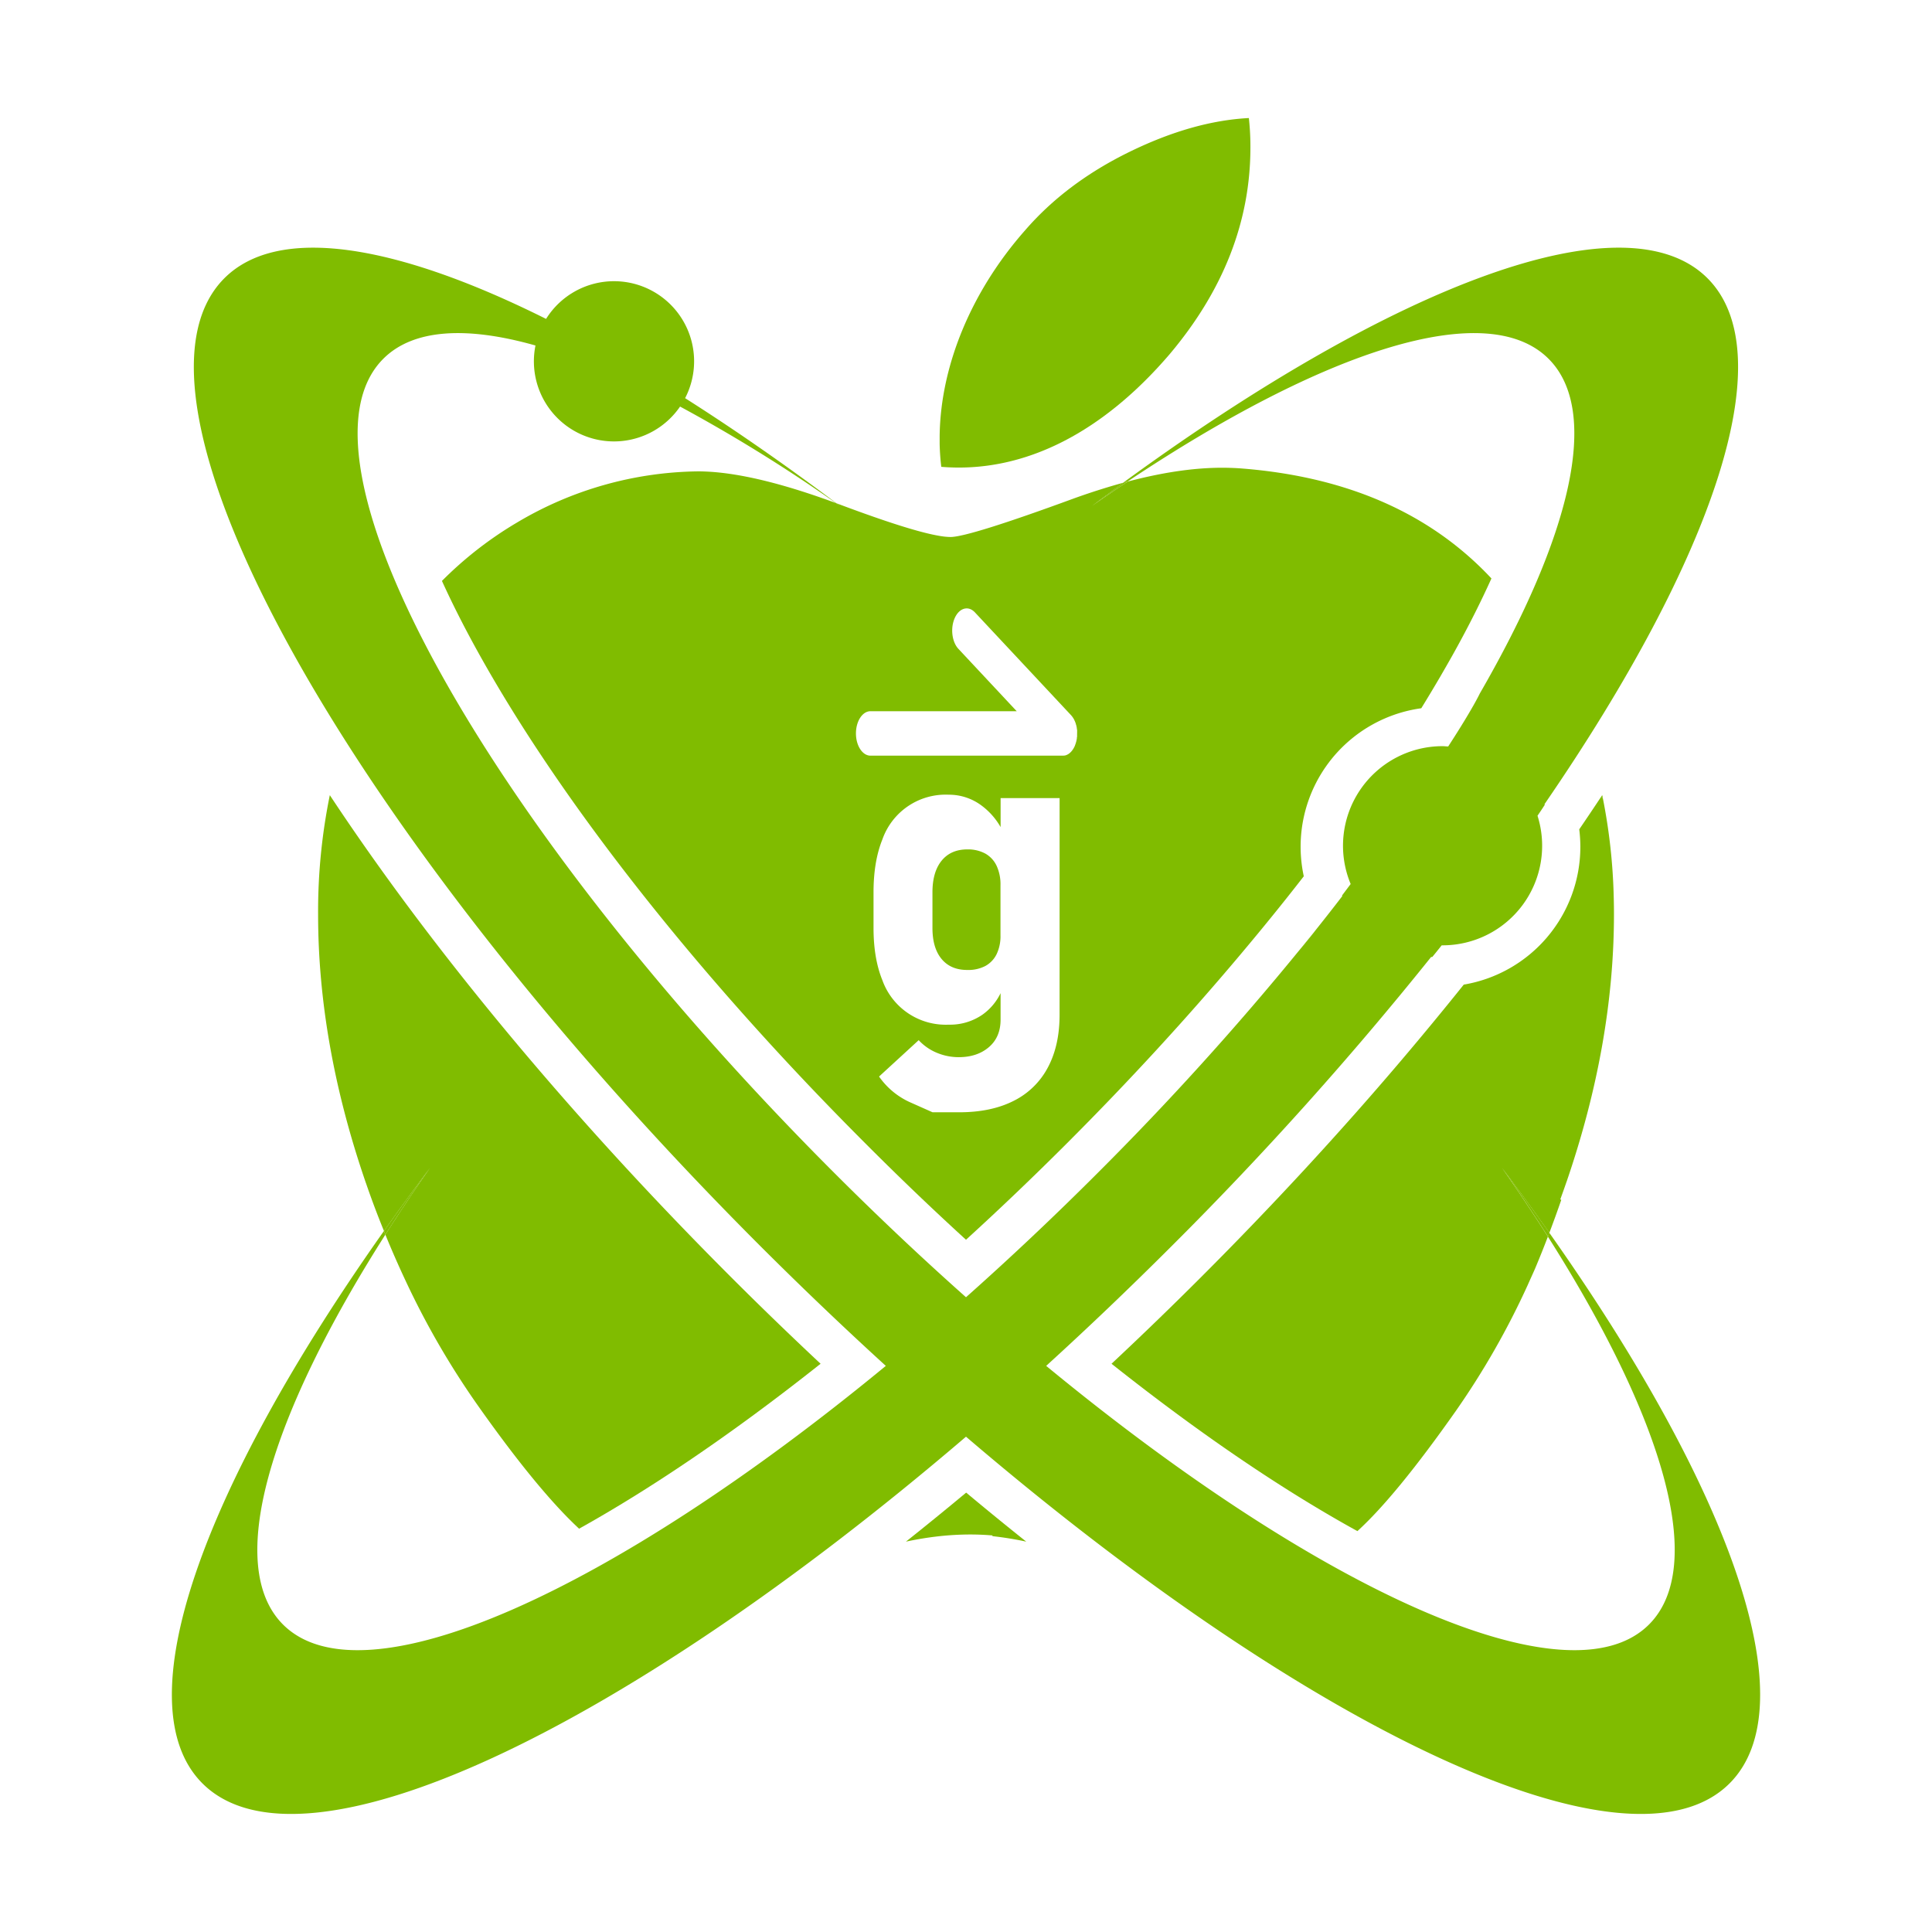 <svg xmlns="http://www.w3.org/2000/svg" viewBox="0 0 800 800"><defs><style>.cls-1{fill:#80bc00;}</style></defs><title>physoc-logo</title><g id="Objects"><path class="cls-1" d="M389.77,193.31c35.23,2.87,67.72-15.28,94.58-46.68Q517.74,107,517.77,61.11h0a109.29,109.29,0,0,0-.64-12.23q-23.25,1.21-49.42,14T424.52,95.31c-22.36,25.31-35.07,56.18-35.43,85.16,0,.42,0,.84,0,1.26,0,.72,0,1.43,0,2.14Q389.21,188.79,389.77,193.31Z"/><path class="cls-1" d="M663.45,329.25l-.52.77.77.49C663.61,330.09,663.54,329.67,663.45,329.25Z"/><path class="cls-1" d="M641,512.06l.6-1.57q-9.37-13.29-19.6-26.9Q632.12,498.11,641,512.06Z"/><path class="cls-1" d="M408,353.45a15,15,0,0,0-7.45-1.73q-6.85,0-10.65,4.68t-3.79,13.15v14.71q0,8.28,3.79,12.84t10.65,4.54A15.22,15.22,0,0,0,408,400a11.17,11.17,0,0,0,4.68-4.91,17.14,17.14,0,0,0,1.6-7.75V366.52a18.25,18.25,0,0,0-1.6-8A11.33,11.33,0,0,0,408,353.45Z"/><path class="cls-1" d="M347.79,209.43c-.48-.36-1-.71-1.44-1.08l-.24-.08C346.67,208.66,347.23,209,347.79,209.43Z"/><path class="cls-1" d="M466.92,199.38l-1.77.46c-4.3,3.14-8.6,6.32-12.94,9.59Q459.64,204.23,466.92,199.38Z"/><path class="cls-1" d="M375.13,638.36a136.82,136.82,0,0,1,14-2.27,119.21,119.21,0,0,1,12.68-.69q4.49,0,9.14.39v.3a137.46,137.46,0,0,1,14,2.27q-12.4-9.87-24.88-20.3Q387.54,628.49,375.13,638.36Z"/><path class="cls-1" d="M159.57,511.24q4.11,10.05,8.61,19.59a338.29,338.29,0,0,0,30,51.6Q222.76,617.2,239.79,633c28.61-15.94,62.13-38.28,100-68.3-12.55-11.75-25-23.78-37.15-35.94-66.32-66.32-123.76-135.48-166.07-199.5a240.42,240.42,0,0,0-4.85,49.35q0,53.64,19.65,110.83c0,.12.09.23.13.35Q155,500,159,509.74c6.1-8.62,12.43-17.33,19.08-26.15Q168.18,497.69,159.57,511.24Z"/><path class="cls-1" d="M178.05,483.59c-6.65,8.82-13,17.53-19.08,26.15l.6,1.5Q168.2,497.69,178.05,483.59Z"/><path class="cls-1" d="M545.06,384.79l.13-.17c-2.39,3-4.86,6-7.31,9C540.09,391.08,542.47,388.15,545.06,384.79Z"/><path class="cls-1" d="M668.22,371.86a238.16,238.16,0,0,0-4.52-41.35l-.77-.49q-4.41,6.66-9,13.39a59,59,0,0,1,.46,7.21,57.9,57.9,0,0,1-48.28,57.09q-12.81,16-26.57,32.19c-25.29,29.72-52.83,59.56-82.13,88.86-12.16,12.16-24.6,24.19-37.15,35.94C498.91,595.37,533,618,562.07,634q16-14.55,40.77-49.77A328.92,328.92,0,0,0,632.6,532.1c1-2.29,2.09-4.6,3.1-6.94q2.7-6.42,5.25-13.1-8.85-13.93-19-28.47,10.26,13.61,19.6,26.9c1.69-4.47,3.34-9,4.94-13.66l-.41-.18q1.24-3.4,2.44-6.86c0-.12.09-.23.13-.35q19.64-57.21,19.66-110.83Q668.31,375.2,668.22,371.86Z"/><path class="cls-1" d="M539.87,362.85a57.88,57.88,0,0,1,48.65-69.58c2.71-4.39,5.3-8.73,7.81-13,2-3.47,4-6.92,5.89-10.33,6.1-11,11.16-21.13,15.35-30.42Q579.88,199.21,514.34,194c-1.66-.14-3.36-.22-5.08-.27q-18.64-.58-42.34,5.69-7.29,4.86-14.71,10.05c4.34-3.27,8.64-6.45,12.94-9.59q-8,2.19-16.56,5.13c-1.27.44-2.54.88-3.83,1.35-29,10.65-46.14,16-51.2,16a28.71,28.71,0,0,1-4.47-.45c-7.94-1.31-21.52-5.59-40.68-12.75l-1-.38-1-.38c.48.37,1,.72,1.44,1.08-.56-.4-1.12-.77-1.68-1.16-21.21-7.83-38.74-12.19-52.62-13-1.47-.08-2.91-.14-4.3-.14a149.72,149.72,0,0,0-75.25,21.24,154.83,154.83,0,0,0-31,24.13c4.09,9,9,18.77,14.87,29.36,34.51,62.29,91.44,134.52,160.31,203.39C371.83,487,385.88,500.47,400,513.35c14.12-12.88,28.17-26.31,41.91-40.05,25.61-25.61,49.51-51.67,71.28-77.52C522.48,384.75,531.42,373.75,539.87,362.85ZM438.75,420.19q0,12.75-4.86,21.84a32.19,32.19,0,0,1-14.17,13.82q-9.32,4.72-22.51,4.72H386.15l-8.69-3.87A31.38,31.38,0,0,1,364,445.77l16.41-15.06a21.24,21.24,0,0,0,7.48,5.21,23.37,23.37,0,0,0,9.1,1.83q7.67,0,12.53-4.19T414.32,422V411.25a23.31,23.31,0,0,1-7.49,8.89,23.6,23.6,0,0,1-14,4.15,27.87,27.87,0,0,1-27.46-18.41q-3.66-9-3.66-21.62v-14.8q0-12.75,3.66-21.85a27.76,27.76,0,0,1,27.46-18.54,22.53,22.53,0,0,1,13.5,4.41,29,29,0,0,1,8,9v-12h24.43ZM446,303.79c0,.23,0,.45,0,.67a2.09,2.09,0,0,0,0,.25c0,.22,0,.44-.07.66s0,.16,0,.24l-.09.55-.06.33c0,.12-.06.23-.08.34s-.08.35-.13.52-.05.14-.07.22-.12.4-.19.6a1.8,1.8,0,0,0-.08.21L445,309l0,0c0,.05,0,.09-.07.13-.1.22-.21.44-.33.65l-.16.27c-.1.16-.21.32-.32.47s-.11.17-.18.26-.3.36-.45.53l-.14.14c-.16.16-.32.3-.48.44l-.19.14c-.14.1-.28.2-.43.29l-.19.1-.46.22-.19.07a4.1,4.1,0,0,1-.5.14l-.16,0a4.62,4.62,0,0,1-.65.05H360.43c-3.3,0-6-4.12-6-9.2s2.69-9.2,6-9.2H421l-24.14-25.82c-2.72-2.91-3.39-8.64-1.5-12.81s5.63-5.19,8.34-2.29l39.73,42.49h0l.08.08a2.09,2.09,0,0,0,.14.17c.1.11.2.23.29.35s.14.2.21.3.15.2.21.3.15.25.23.38.1.19.16.28l.2.42c0,.1.09.2.14.31s.11.27.16.41.1.25.14.37l.12.39c0,.15.09.29.13.44s.06.24.08.36.08.32.11.49l.06.37c0,.16,0,.32.07.49s0,.29.05.44,0,.29,0,.43a5.43,5.43,0,0,1,0,.57c0,.09,0,.19,0,.28Z"/><path class="cls-1" d="M641.55,510.49l-.6,1.57c47.84,75.35,66,136.46,41.88,160.6C649.7,705.79,546.9,659.24,433.2,565.58q25.82-23.51,51.67-49.32a1447.71,1447.71,0,0,0,107.73-120l.48,0q2-2.43,3.89-4.82h.37a41.23,41.23,0,0,0,39.31-53.66c1.08-1.59,2.11-3.12,3-4.52,0-.09-.06-.18-.1-.27,69.9-101.75,99-186.25,67.49-217.77-34-34-129.56,2.54-241.93,84.64l1.77-.46c81.62-54.45,148.77-76.41,174.35-50.83C663,170.29,650.42,222,612.75,287.17h0s-2.81,6.12-13.08,21.92c-.78,0-1.55-.12-2.33-.12a41.23,41.23,0,0,0-38.06,57.08c-1.17,1.57-2.36,3.14-3.58,4.77l.11.24q-5.19,6.75-10.62,13.56l-.13.17c-2.59,3.36-5,6.29-7.18,8.85a1227.72,1227.72,0,0,1-83.46,92.16c-18.12,18.12-36.33,35.28-54.42,51.36-18.09-16.08-36.3-33.24-54.42-51.36C200.85,341.08,117.2,190.08,158.73,148.55c12.34-12.34,34.38-13.59,63-5.49a33.16,33.16,0,0,0,59.87,25.29,647.33,647.33,0,0,1,64.48,39.92l.24.08c-21.52-16.16-42.51-30.71-62.63-43.48a33.16,33.16,0,0,0-57.57-32.82C163.74,100.92,115.15,93,92.92,115.2c-49.38,49.39,50.1,229,222.21,401.06Q340.92,542,366.8,565.58C253.1,659.24,150.3,705.79,117.17,672.66,93,648.43,111.35,587,159.57,511.24l-.6-1.5C83.6,616.34,51.19,705.83,83.82,738.46,125.09,779.73,257.25,717,400,594.9,542.75,717,674.91,779.73,716.18,738.46,748.74,705.9,716.55,616.76,641.55,510.49Z"/></g></svg>